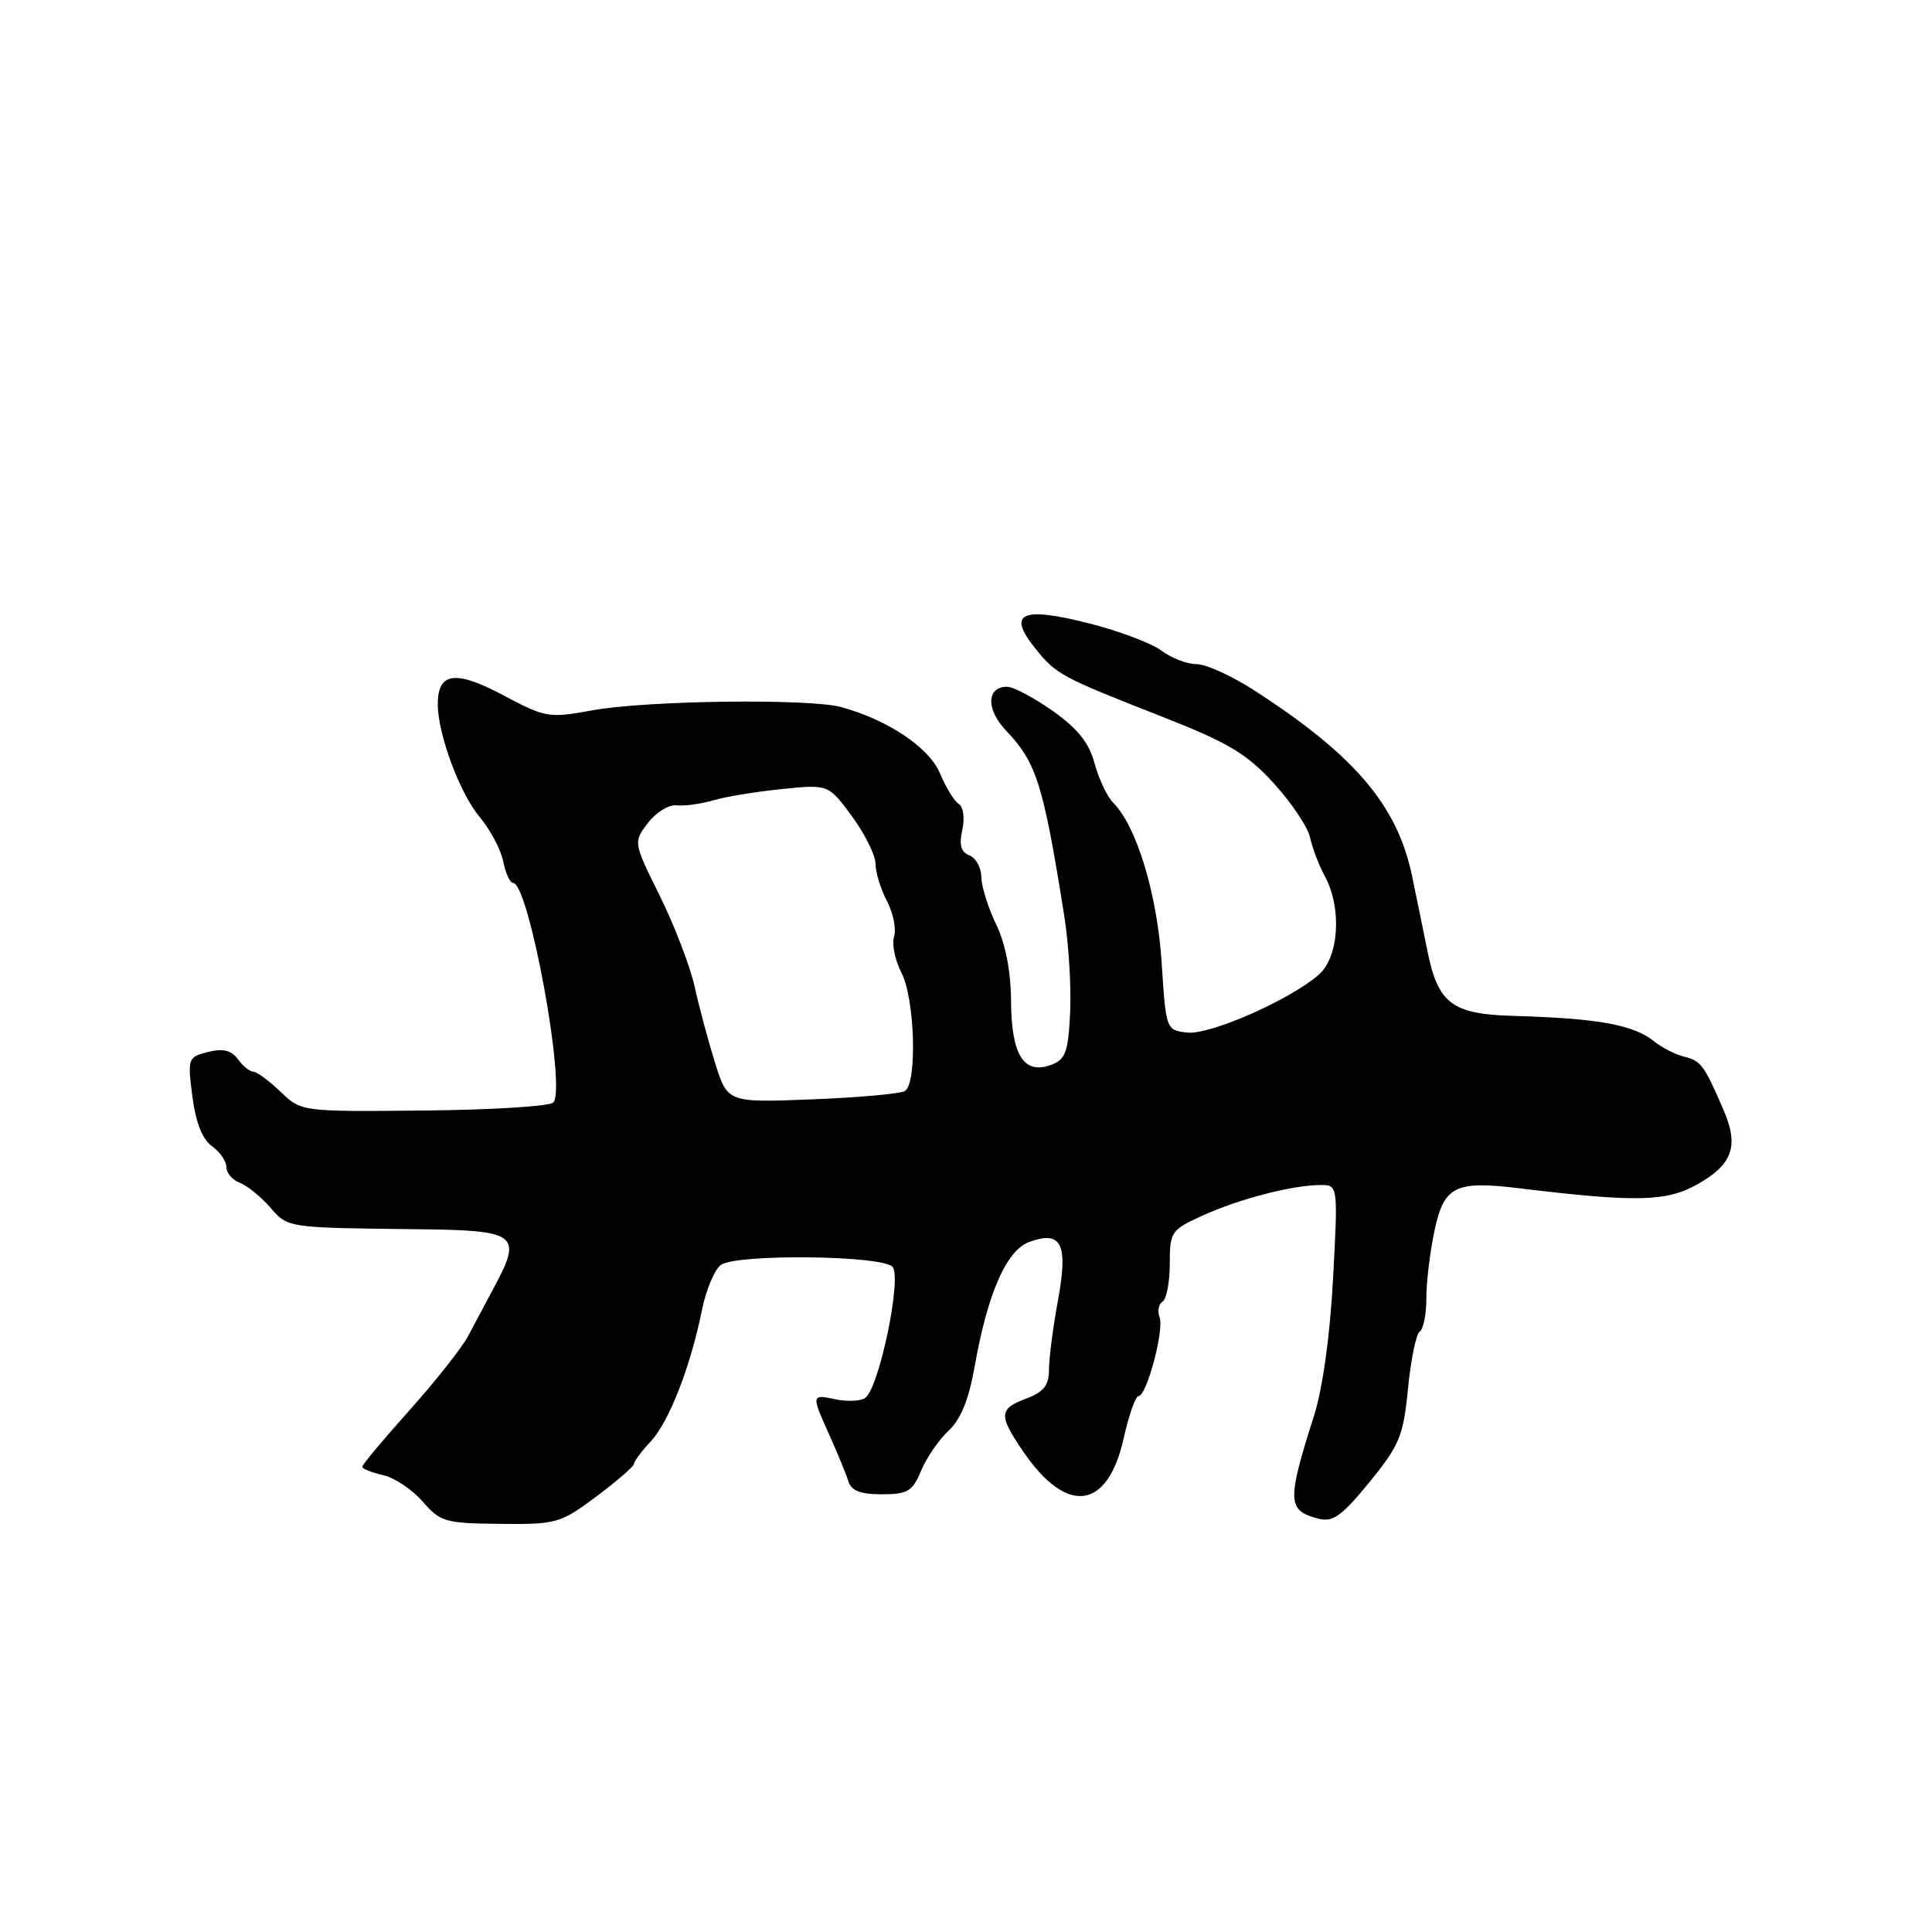 <?xml version="1.0" encoding="UTF-8" standalone="no"?>
<!DOCTYPE svg PUBLIC "-//W3C//DTD SVG 1.1//EN" "http://www.w3.org/Graphics/SVG/1.1/DTD/svg11.dtd" >
<svg xmlns="http://www.w3.org/2000/svg" xmlns:xlink="http://www.w3.org/1999/xlink" version="1.1" viewBox="0 0 256 256">
 <g >
 <path fill="currentColor"
d=" M 79.03 198.29 C 81.76 196.24 84.00 194.30 84.00 193.98 C 84.00 193.65 85.00 192.31 86.22 191.00 C 88.66 188.38 91.46 181.20 93.01 173.61 C 93.55 170.92 94.68 168.22 95.52 167.61 C 97.54 166.13 116.73 166.33 118.24 167.84 C 119.57 169.17 116.49 184.00 114.62 185.25 C 114.00 185.66 112.26 185.74 110.75 185.42 C 107.48 184.73 107.47 184.77 109.93 190.22 C 110.99 192.58 112.11 195.29 112.40 196.25 C 112.79 197.53 113.99 198.00 116.85 198.00 C 120.28 198.00 120.91 197.62 122.05 194.88 C 122.76 193.17 124.39 190.79 125.68 189.59 C 127.29 188.10 128.37 185.47 129.13 181.16 C 130.85 171.38 133.36 165.65 136.40 164.56 C 140.68 163.01 141.56 164.82 140.18 172.34 C 139.53 175.86 139.00 179.96 139.00 181.45 C 139.00 183.56 138.32 184.43 136.00 185.31 C 132.35 186.68 132.29 187.50 135.53 192.26 C 141.34 200.82 146.76 200.13 148.90 190.56 C 149.58 187.50 150.46 185.00 150.85 185.00 C 151.94 185.00 154.29 176.21 153.65 174.54 C 153.34 173.73 153.52 172.80 154.04 172.47 C 154.57 172.15 155.00 169.89 155.00 167.47 C 155.00 163.22 155.17 162.97 159.37 161.06 C 164.16 158.88 171.15 157.06 174.90 157.02 C 177.30 157.00 177.30 157.00 176.64 169.36 C 176.24 176.96 175.26 183.99 174.11 187.61 C 170.49 198.98 170.55 200.18 174.77 201.25 C 176.62 201.72 177.85 200.82 181.46 196.39 C 185.46 191.48 185.95 190.29 186.57 183.96 C 186.95 180.11 187.65 176.71 188.13 176.42 C 188.61 176.12 189.00 174.13 189.00 171.99 C 189.00 169.85 189.49 165.83 190.08 163.05 C 191.34 157.17 192.82 156.43 201.21 157.44 C 216.76 159.33 220.80 159.24 224.89 156.94 C 229.59 154.30 230.45 151.86 228.37 147.06 C 225.81 141.13 225.39 140.57 223.18 140.02 C 222.00 139.74 220.22 138.82 219.20 138.00 C 216.49 135.79 211.76 134.93 200.50 134.61 C 192.42 134.38 190.56 132.98 189.16 126.10 C 188.54 123.02 187.60 118.47 187.09 116.00 C 185.15 106.71 179.44 100.01 166.15 91.45 C 163.21 89.55 159.78 88.00 158.53 88.00 C 157.29 88.00 155.20 87.19 153.88 86.20 C 152.57 85.22 148.21 83.58 144.19 82.57 C 135.37 80.34 133.43 81.24 137.12 85.84 C 139.94 89.37 140.45 89.65 154.00 94.97 C 162.78 98.42 165.20 99.87 168.79 103.80 C 171.14 106.38 173.31 109.62 173.60 111.00 C 173.89 112.38 174.78 114.69 175.57 116.15 C 177.83 120.34 177.42 126.81 174.75 129.15 C 170.93 132.49 160.30 137.17 157.30 136.82 C 154.51 136.50 154.50 136.45 153.92 127.50 C 153.34 118.48 150.60 109.46 147.50 106.36 C 146.71 105.56 145.60 103.22 145.04 101.16 C 144.31 98.42 142.80 96.54 139.49 94.20 C 136.99 92.44 134.27 91.00 133.44 91.00 C 130.71 91.00 130.64 94.02 133.31 96.81 C 137.34 101.04 138.23 103.86 141.01 121.29 C 141.61 125.02 141.96 130.82 141.80 134.18 C 141.54 139.43 141.19 140.39 139.28 141.10 C 135.66 142.43 134.01 139.81 133.97 132.68 C 133.94 128.68 133.25 125.09 132.00 122.50 C 130.94 120.30 130.05 117.47 130.03 116.22 C 130.02 114.96 129.30 113.67 128.45 113.34 C 127.33 112.91 127.07 111.96 127.51 109.97 C 127.85 108.40 127.65 106.90 127.04 106.53 C 126.45 106.16 125.34 104.35 124.56 102.49 C 123.13 99.06 117.72 95.42 111.50 93.70 C 107.29 92.53 85.69 92.81 78.50 94.12 C 72.71 95.18 72.29 95.11 66.62 92.09 C 60.31 88.74 57.99 89.08 58.01 93.37 C 58.03 97.32 60.93 105.13 63.53 108.22 C 64.95 109.90 66.36 112.57 66.68 114.14 C 66.99 115.71 67.58 117.00 67.99 117.00 C 70.09 117.00 75.08 144.32 73.31 146.09 C 72.81 146.59 65.09 147.07 56.16 147.15 C 39.93 147.31 39.93 147.31 37.16 144.65 C 35.64 143.19 34.01 142.00 33.56 142.00 C 33.10 142.00 32.18 141.26 31.52 140.35 C 30.65 139.16 29.55 138.90 27.57 139.39 C 24.90 140.06 24.84 140.22 25.49 145.29 C 25.94 148.73 26.82 150.97 28.08 151.87 C 29.14 152.63 30.00 153.88 30.00 154.65 C 30.00 155.43 30.79 156.36 31.75 156.71 C 32.71 157.07 34.51 158.52 35.75 159.93 C 38.19 162.73 37.89 162.68 55.43 162.88 C 68.49 163.02 69.22 163.55 65.57 170.38 C 64.43 172.52 62.82 175.53 62.00 177.08 C 61.17 178.63 57.68 183.04 54.25 186.88 C 50.81 190.72 48.00 194.08 48.00 194.35 C 48.00 194.62 49.24 195.12 50.75 195.46 C 52.26 195.79 54.62 197.37 56.00 198.96 C 58.34 201.66 58.99 201.85 66.28 201.92 C 73.74 202.00 74.25 201.85 79.03 198.29 Z  M 94.74 140.80 C 93.83 137.89 92.61 133.33 92.03 130.68 C 91.44 128.03 89.38 122.66 87.44 118.73 C 83.91 111.60 83.91 111.60 85.85 109.05 C 86.91 107.65 88.62 106.60 89.64 106.71 C 90.66 106.83 92.85 106.53 94.50 106.05 C 96.15 105.56 100.26 104.89 103.64 104.55 C 109.77 103.93 109.77 103.93 112.89 108.16 C 114.60 110.49 116.00 113.32 116.01 114.45 C 116.01 115.58 116.69 117.81 117.53 119.40 C 118.36 121.00 118.78 123.11 118.47 124.10 C 118.15 125.09 118.60 127.25 119.45 128.90 C 121.23 132.35 121.56 143.53 119.91 144.56 C 119.31 144.93 113.78 145.43 107.61 145.67 C 96.40 146.11 96.40 146.11 94.74 140.80 Z "/>
</g>
</svg>